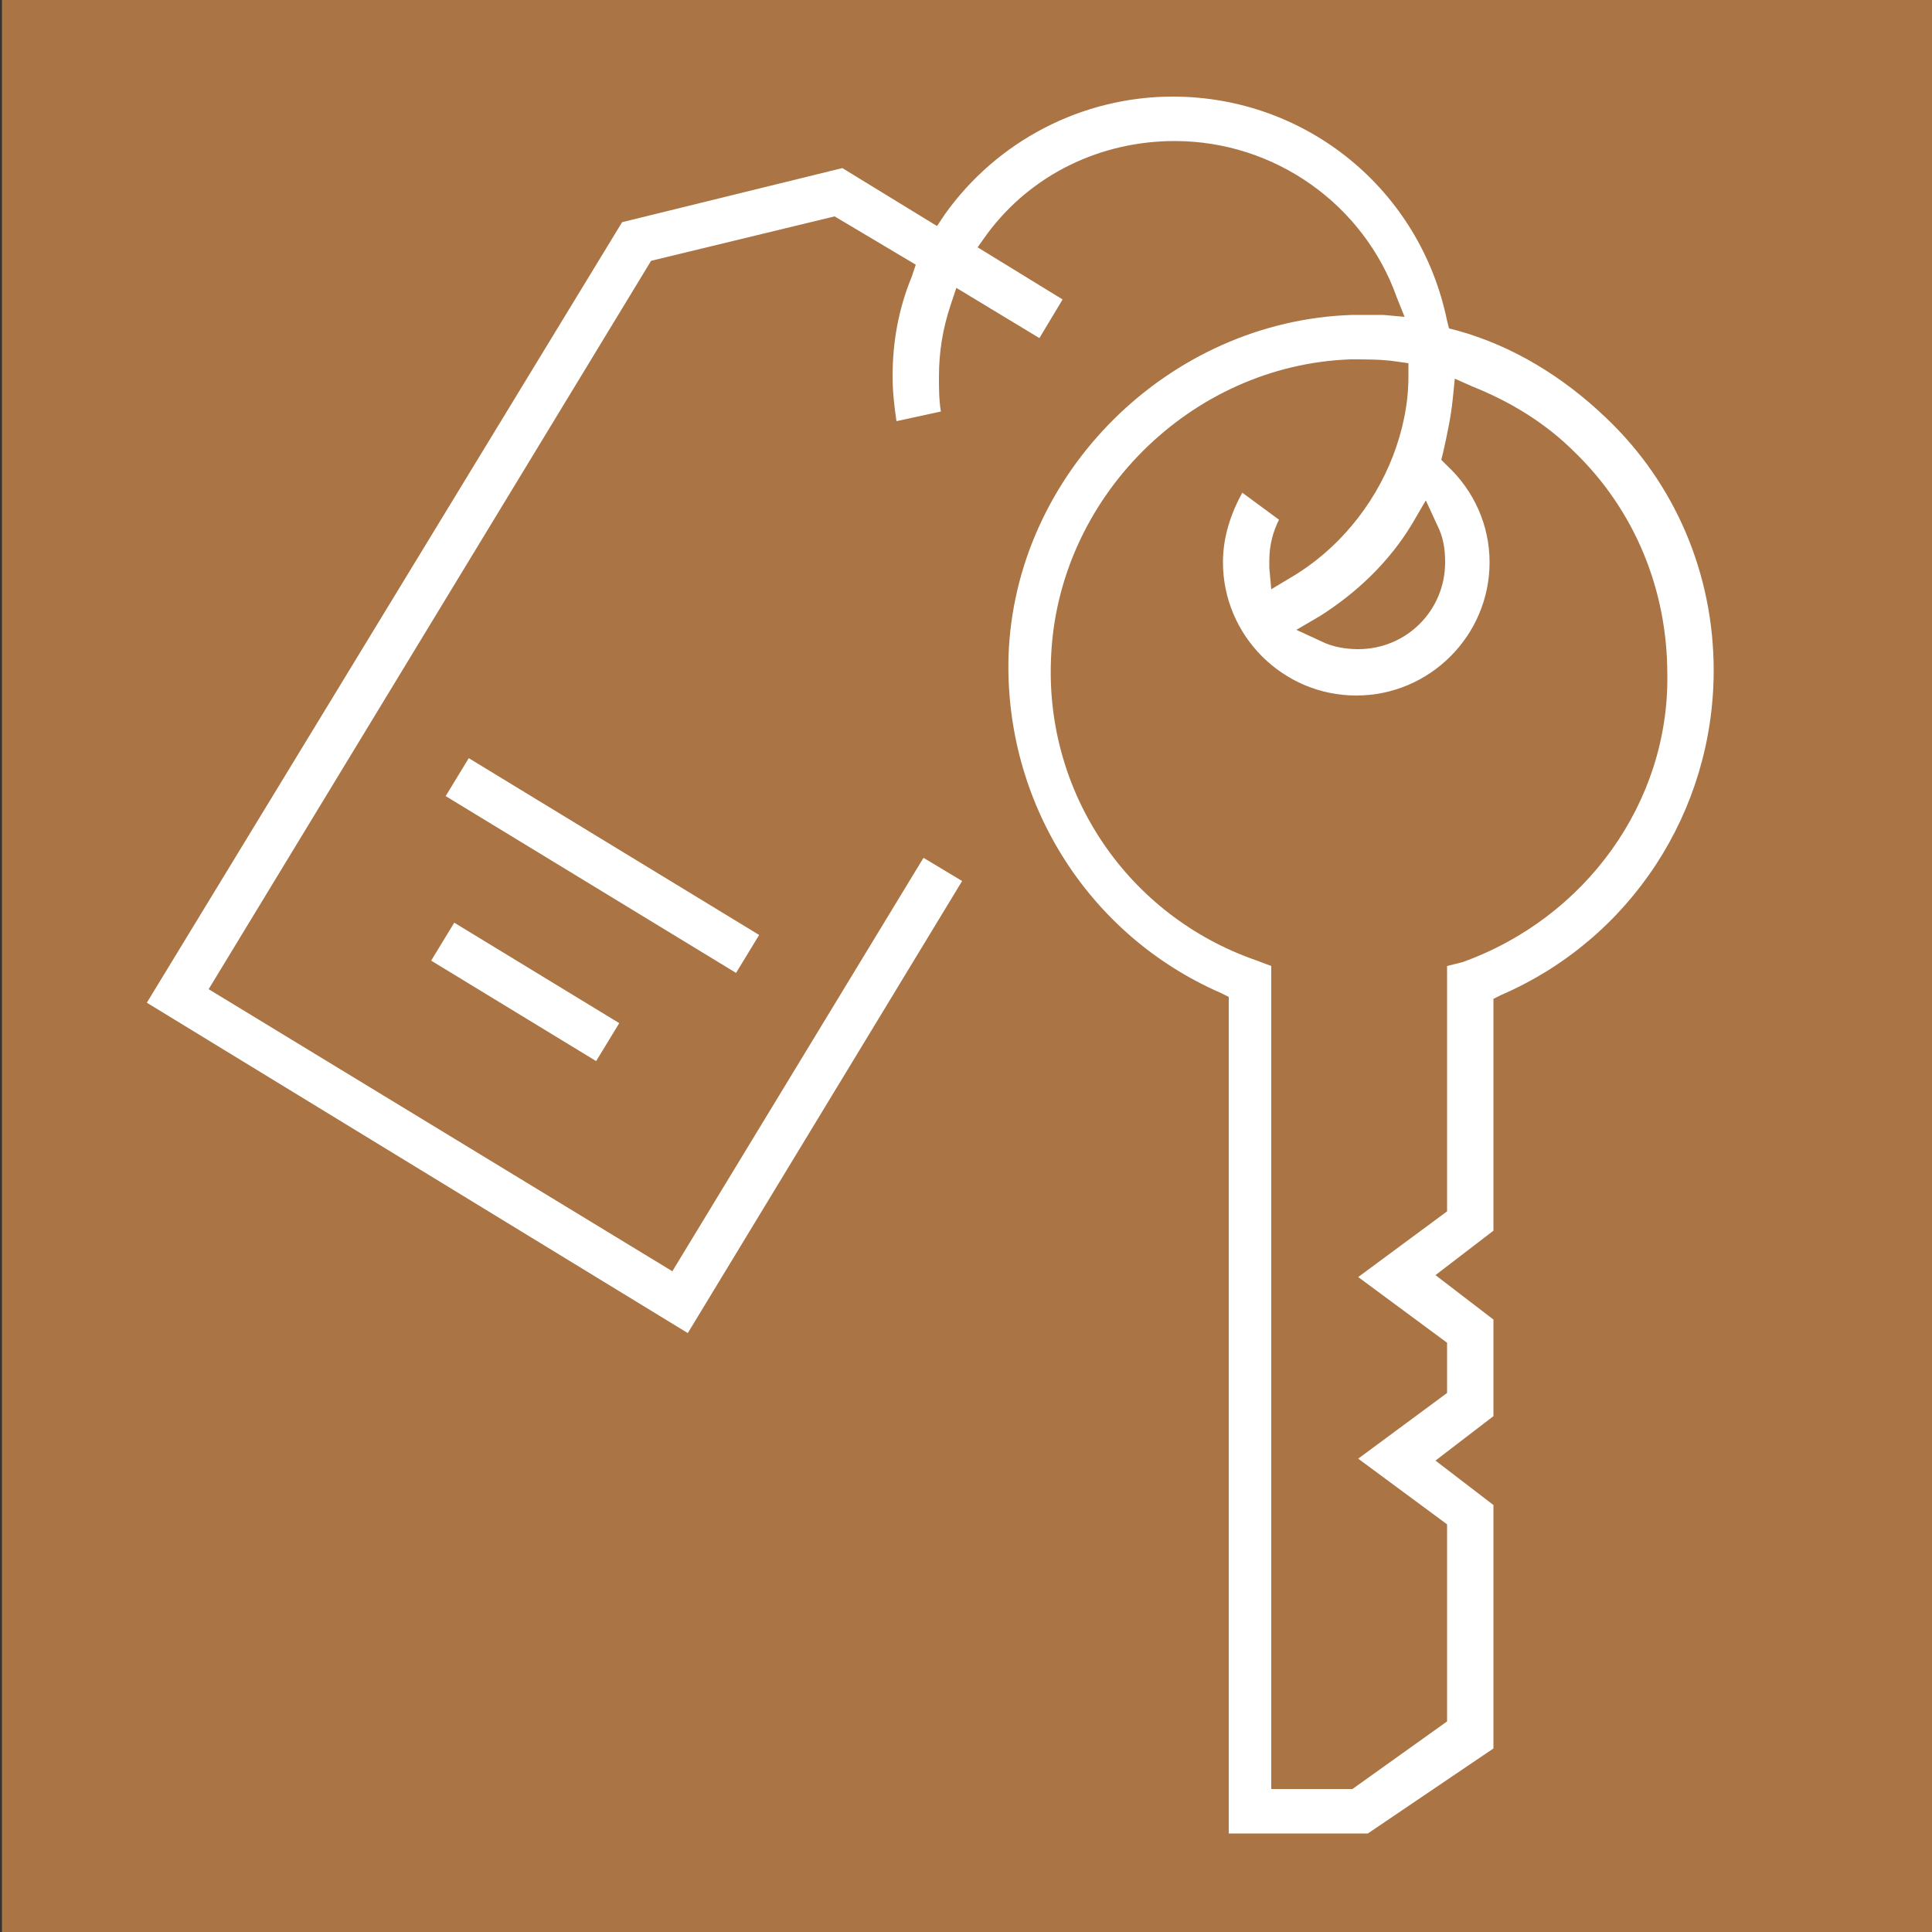 <?xml version="1.0" encoding="utf-8"?>
<!-- Generator: Adobe Illustrator 25.1.0, SVG Export Plug-In . SVG Version: 6.00 Build 0)  -->
<svg version="1.1" id="Layer_1" xmlns="http://www.w3.org/2000/svg" xmlns:xlink="http://www.w3.org/1999/xlink" x="0px" y="0px"
	 viewBox="0 0 100 100" style="enable-background:new 0 0 100 100;" xml:space="preserve">
<rect x="0" y="0" width="100" height="100" fill="#333333" stroke="none"/>
<style type="text/css">
	.st0{fill:#AA7444;}
	.st1{fill:#FFFFFF;}
</style>
<rect x="0.1" class="st0" width="100" height="100"/>
<g>
	<path class="st1" d="M83.1,21.6c-2.2-2.1-4.8-3.7-7.7-4.5L75,17l-0.1-0.4C73.5,9.8,67.6,5,60.7,5c-4.7,0-9.1,2.3-11.8,6.1l-0.4,0.6
		l-4.9-3l-11.4,2.8L7.6,51.9l28,17.1l14.2-23.4l-2-1.2l-13,21.4l-24-14.6l22.9-37.7l9.5-2.3l4.2,2.5l-0.2,0.6c-0.7,1.7-1,3.4-1,5.2
		c0,0.8,0.1,1.6,0.2,2.3l2.3-0.5c-0.1-0.6-0.1-1.2-0.1-1.8c0-1.3,0.2-2.5,0.6-3.7l0.3-0.9l4.3,2.6l1.2-2l-4.4-2.7l0.5-0.7
		c2.3-3.1,5.9-4.8,9.7-4.8c5.2,0,9.8,3.3,11.5,8.1l0.4,1l-1.1-0.1c-0.5,0-1.1,0-1.6,0c-9.5,0.3-17.5,8.2-17.8,17.7
		c-0.2,7.5,4.1,14.4,11,17.4l0.4,0.2v43.3h7.2l6.5-4.4V77.9l-3-2.3l3-2.3v-5l-3-2.3l3-2.3V51.7l0.4-0.2c6.7-2.9,11-9.5,11-16.8
		C88.7,29.7,86.7,25,83.1,21.6z M73.8,25.9l0.6,1.3c0.3,0.6,0.4,1.2,0.4,1.9c0,2.5-2,4.5-4.5,4.5c-0.6,0-1.3-0.1-1.9-0.4l-1.3-0.6
		l1.2-0.7c1.9-1.2,3.6-2.8,4.8-4.8L73.8,25.9z M75.7,49.8L74.9,50v12.7l-4.6,3.4l4.6,3.4v2.6l-4.6,3.4l4.6,3.4v10.2L70,92.6h-4.2V50
		l-0.8-0.3c-6.6-2.3-10.9-8.6-10.6-15.6c0.3-8.3,7.2-15.2,15.5-15.5c0.8,0,1.6,0,2.3,0.1l0.7,0.1l0,0.7c0,1.4-0.3,2.8-0.8,4.1
		c-1,2.6-2.9,4.9-5.3,6.3l-1,0.6l-0.1-1.1c0-0.1,0-0.3,0-0.4c0-0.8,0.2-1.5,0.5-2.1l-1.9-1.4c-0.6,1.1-1,2.3-1,3.6
		c0,3.8,3.1,6.9,6.9,6.9c3.8,0,6.9-3.1,6.9-6.9c0-1.9-0.8-3.7-2.2-5l-0.3-0.3l0.1-0.4c0.2-0.9,0.4-1.8,0.5-2.8l0.1-1l0.9,0.4
		c2,0.8,3.8,1.9,5.3,3.4c3.1,3,4.8,7.1,4.8,11.5C86.4,41.5,82.1,47.5,75.7,49.8z"/>
	<rect x="30" y="36" transform="matrix(0.52 -0.854 0.854 0.52 -23.277 48.106)" class="st1" width="2.3" height="17.6"/>
	<rect x="26" y="46.3" transform="matrix(0.52 -0.854 0.854 0.52 -30.744 47.85)" class="st1" width="2.3" height="10"/>
</g>
</svg>
